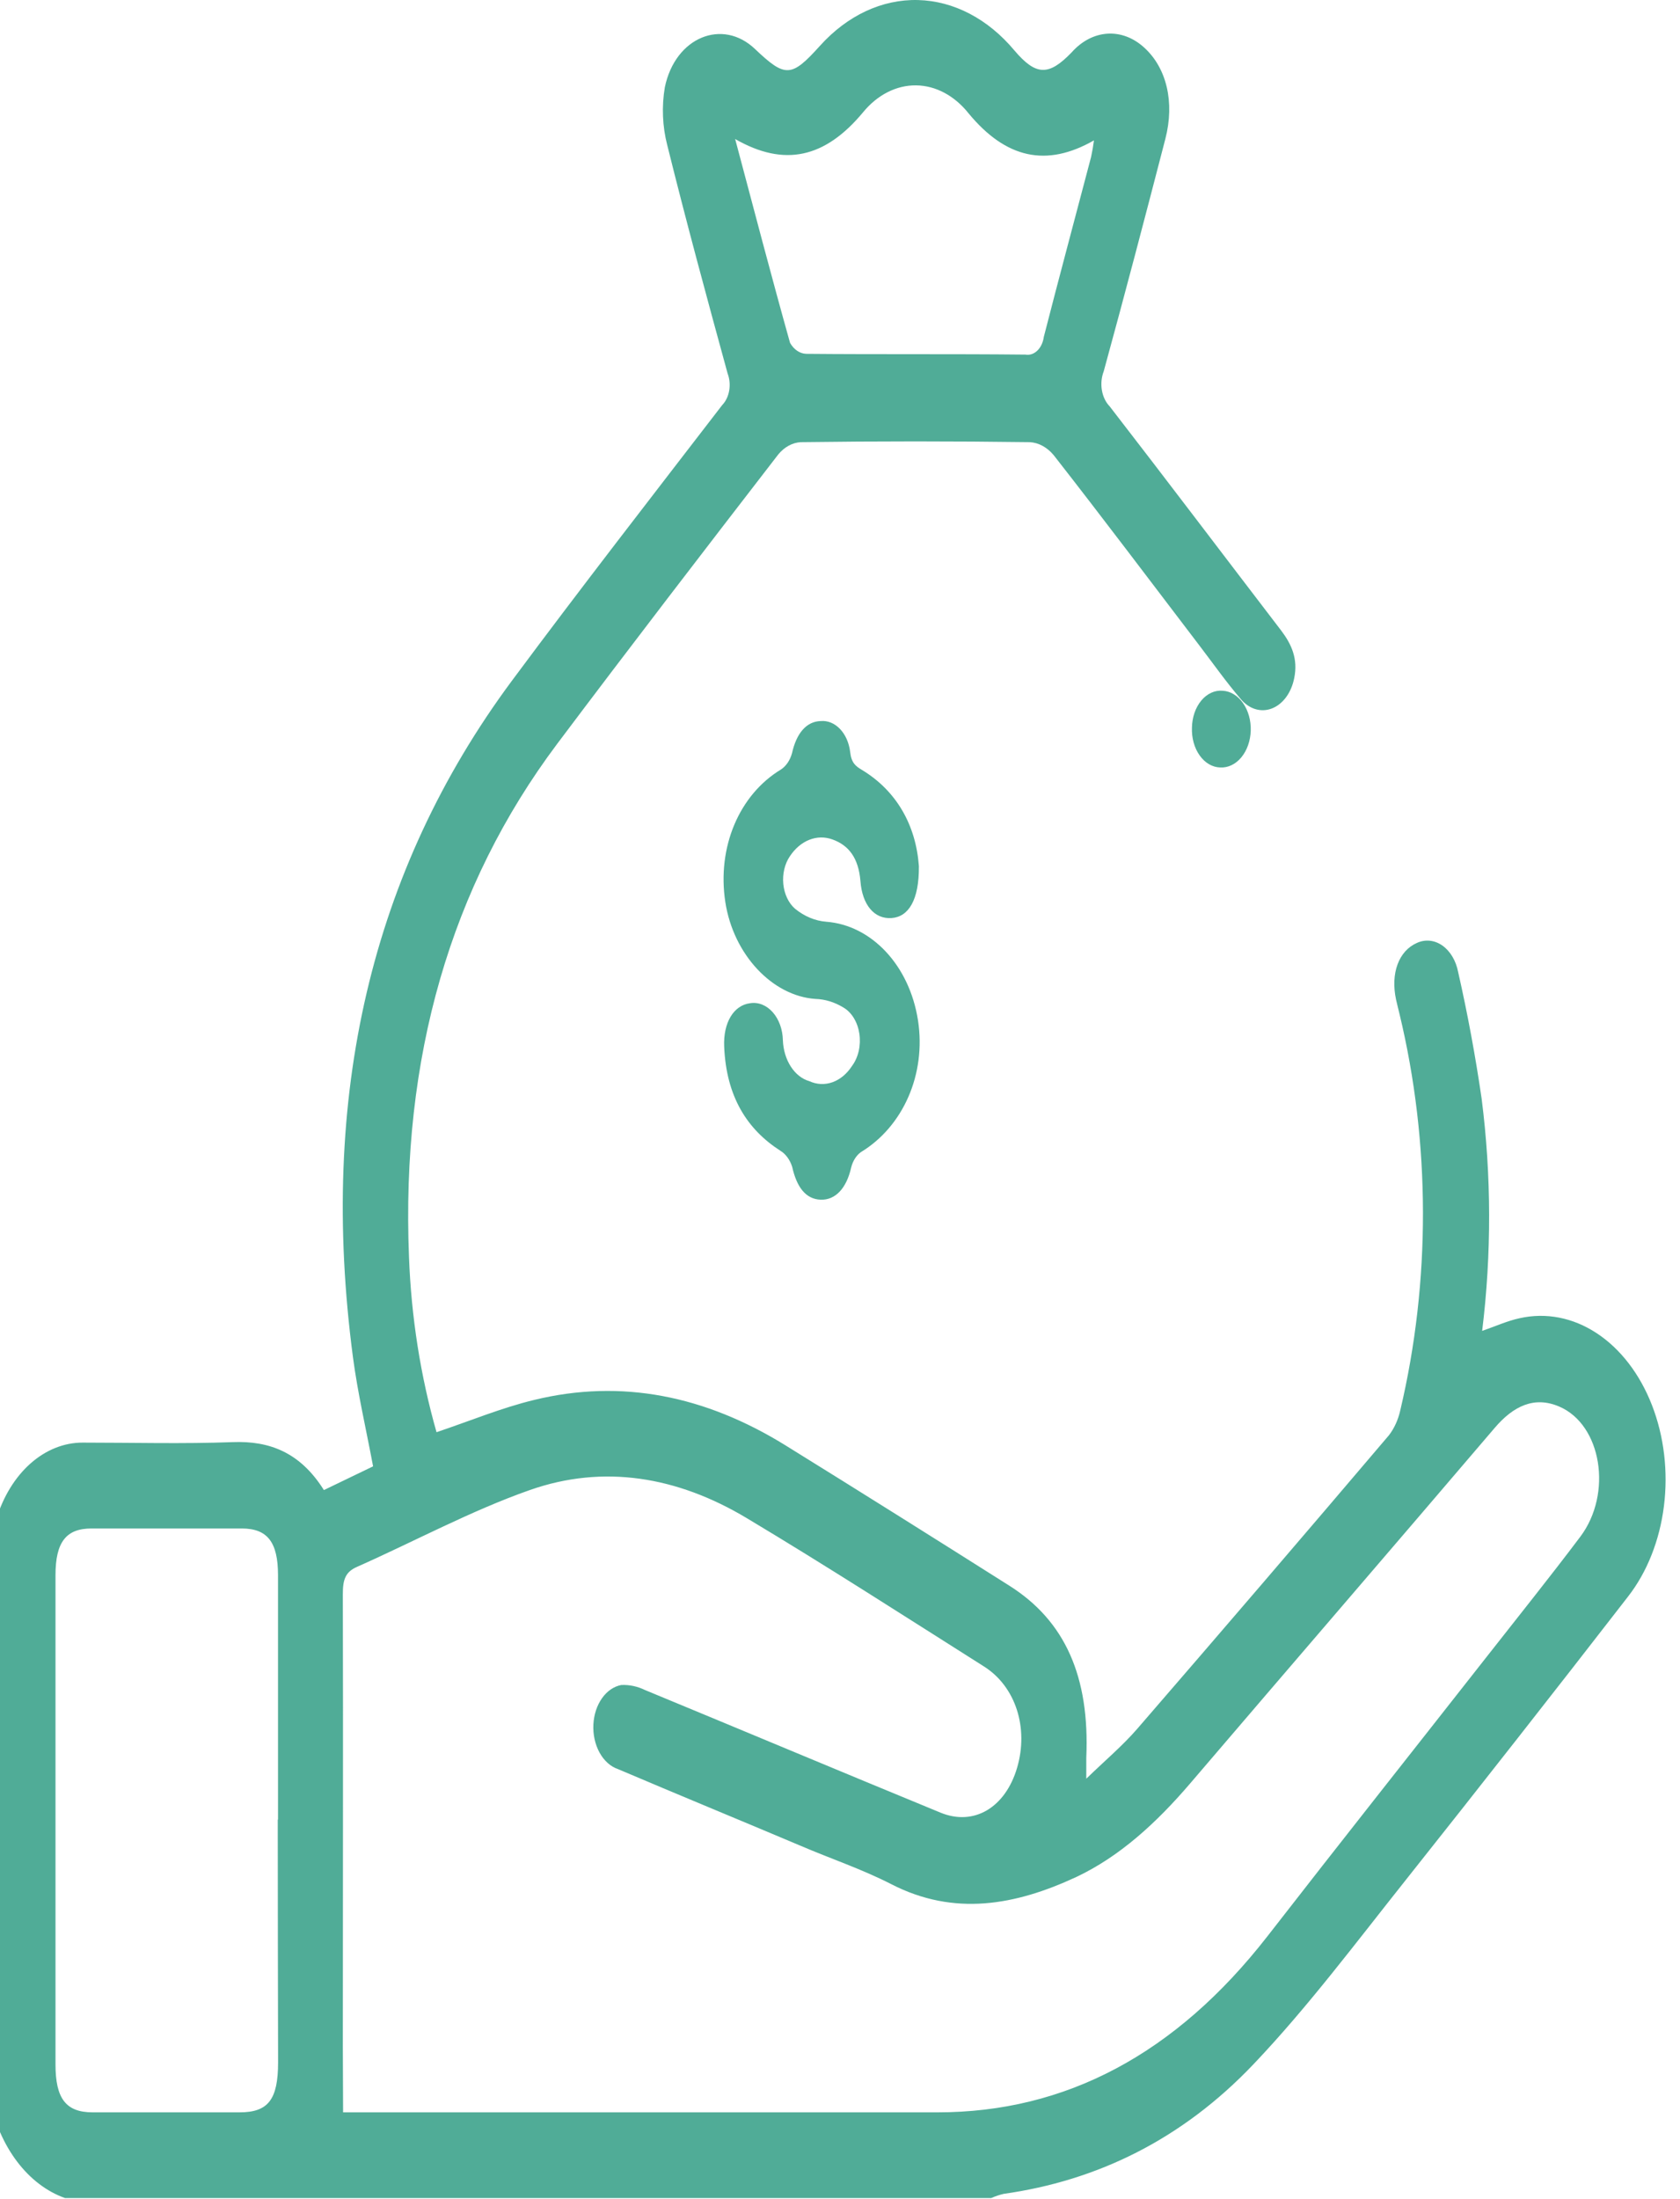 <svg width="136" height="178" viewBox="0 0 136 178" fill="none" xmlns="http://www.w3.org/2000/svg" xmlns:xlink="http://www.w3.org/1999/xlink">
<path d="M-0.833,124.731C-0.654,124.15 -0.475,123.57 -0.307,122.99C0.25,121.151 1.215,119.575 2.463,118.466C3.712,117.358 5.186,116.767 6.694,116.772C10.755,116.772 14.821,116.883 18.877,116.731C21.785,116.627 24.287,117.532 26.22,120.613L30.202,118.693C29.638,115.681 28.964,112.807 28.574,109.871C25.788,88.786 30.039,70.492 41.416,55.135C47.021,47.584 52.757,40.206 58.466,32.786C58.751,32.492 58.95,32.078 59.03,31.613C59.11,31.149 59.065,30.663 58.904,30.237C57.223,24.102 55.554,17.954 54.016,11.75C53.624,10.239 53.556,8.617 53.821,7.059C54.669,2.99 58.498,1.47 61.116,3.964C63.581,6.306 64.06,6.279 66.383,3.702C68.594,1.248 71.409,-0.067 74.305,0.003C77.2,0.073 79.977,1.523 82.117,4.082C83.876,6.154 84.903,6.154 86.752,4.241C87.561,3.328 88.579,2.796 89.644,2.727C90.71,2.658 91.762,3.057 92.636,3.861C94.432,5.498 95.111,8.261 94.337,11.246C92.71,17.532 91.061,23.812 89.349,30.057C89.166,30.529 89.113,31.07 89.201,31.587C89.288,32.103 89.51,32.564 89.828,32.89C94.485,38.907 99.083,44.993 103.713,51.038C104.54,52.13 105.098,53.318 104.767,54.907C104.651,55.486 104.423,56.015 104.105,56.444C103.787,56.872 103.389,57.185 102.951,57.351C102.513,57.518 102.05,57.532 101.606,57.393C101.163,57.254 100.754,56.966 100.421,56.558C99.267,55.211 98.214,53.719 97.124,52.289C93.189,47.128 89.275,41.926 85.298,36.841C84.769,36.206 84.087,35.834 83.371,35.791C77.19,35.708 71.01,35.708 64.829,35.791C64.154,35.826 63.51,36.174 63.012,36.772C57.013,44.544 51.024,52.33 45.103,60.213C36.47,71.729 32.462,85.629 33.109,101.739C33.289,106.592 34.041,111.379 35.338,115.929C38.05,115.017 40.605,113.953 43.239,113.318C50.313,111.591 57.102,112.979 63.586,116.993C69.639,120.744 75.701,124.551 81.706,128.351C86.225,131.204 88.227,135.722 87.937,142.306C87.937,142.686 87.937,143.066 87.937,143.977C89.481,142.478 90.845,141.338 92.046,139.957C98.869,132.072 105.664,124.148 112.431,116.185C112.863,115.628 113.18,114.936 113.352,114.175C115.825,103.717 115.805,92.52 113.294,82.078C113.205,81.691 113.1,81.311 113.015,80.917C112.557,78.789 113.226,76.973 114.706,76.323C115.042,76.17 115.399,76.11 115.754,76.148C116.109,76.185 116.454,76.319 116.768,76.54C117.081,76.762 117.356,77.066 117.575,77.434C117.794,77.802 117.953,78.226 118.04,78.679C118.805,82.052 119.439,85.474 119.942,88.931C120.736,95.152 120.75,101.502 119.984,107.729C121.037,107.363 122.028,106.914 123.028,106.7C125.151,106.224 127.335,106.65 129.26,107.917C131.185,109.183 132.751,111.223 133.73,113.739C134.709,116.256 135.049,119.116 134.7,121.904C134.352,124.692 133.333,127.26 131.793,129.235C125.848,136.908 119.866,144.535 113.847,152.116C109.802,157.2 105.857,162.478 101.501,167.059C95.643,173.235 88.743,176.523 81.253,177.58C80.91,177.66 80.572,177.773 80.242,177.919L5.261,177.919C3.797,177.402 2.463,176.389 1.393,174.981C0.323,173.573 -0.445,171.819 -0.833,169.898L-0.833,124.731ZM27.774,170.983L75.886,170.983C86.257,170.983 95.169,166.271 102.596,156.737C108.496,149.138 114.432,141.649 120.353,134.105C122.886,130.872 125.446,127.687 127.927,124.392C130.561,120.89 129.655,115.314 126.215,113.85C124.229,113 122.528,113.781 120.99,115.591C112.799,125.193 104.566,134.741 96.365,144.337C93.61,147.563 90.624,150.285 87.121,151.936C82.185,154.23 77.239,155.128 72.156,152.516C69.744,151.28 67.221,150.444 64.75,149.38C59.847,147.307 54.937,145.29 50.039,143.204C49.433,143.002 48.901,142.527 48.535,141.863C48.169,141.199 47.993,140.387 48.037,139.57C48.079,138.782 48.326,138.037 48.736,137.459C49.146,136.88 49.695,136.504 50.292,136.392C50.948,136.361 51.603,136.5 52.219,136.8C60.189,140.095 68.153,143.439 76.128,146.72C78.851,147.846 81.395,146.299 82.338,143.086C83.281,139.874 82.233,136.516 79.647,134.886C73.257,130.845 66.894,126.741 60.442,122.879C54.827,119.515 48.854,118.513 42.886,120.613C38.145,122.278 33.568,124.758 28.896,126.831C27.963,127.238 27.747,127.86 27.753,129.055C27.784,141.269 27.753,153.484 27.753,165.67L27.774,170.983ZM22.506,147.307C22.506,140.703 22.506,134.103 22.506,127.508C22.506,124.827 21.648,123.729 19.588,123.722C15.525,123.722 11.464,123.722 7.405,123.722C5.351,123.722 4.492,124.827 4.492,127.508C4.492,140.703 4.492,153.9 4.492,167.1C4.492,169.863 5.335,170.976 7.479,170.983L19.393,170.983C21.716,170.983 22.512,169.946 22.512,166.927C22.497,160.364 22.489,153.813 22.485,147.273L22.506,147.307ZM59.52,11.28C61.042,16.994 62.454,22.396 63.955,27.75C64.107,28.02 64.305,28.24 64.532,28.395C64.759,28.549 65.011,28.633 65.267,28.641C71.182,28.696 77.097,28.641 83.012,28.703C83.353,28.764 83.698,28.648 83.975,28.381C84.252,28.115 84.439,27.717 84.498,27.273C85.746,22.403 87.052,17.56 88.327,12.703C88.422,12.262 88.499,11.815 88.559,11.363C84.703,13.567 81.432,12.821 78.424,9.194C77.277,7.745 75.75,6.928 74.157,6.91C72.564,6.892 71.026,7.674 69.86,9.097C66.799,12.779 63.507,13.553 59.499,11.246L59.52,11.28Z" fill="#50AC97"/>
<path d="M74.386,70.108C74.41,72.859 73.548,74.219 72.166,74.312C70.784,74.405 69.799,73.256 69.653,71.306C69.496,69.443 68.706,68.419 67.385,67.947C66.772,67.726 66.124,67.736 65.515,67.977C64.907,68.218 64.362,68.678 63.944,69.307C63.737,69.609 63.583,69.966 63.491,70.354C63.399,70.742 63.371,71.151 63.41,71.554C63.449,71.957 63.554,72.344 63.717,72.689C63.88,73.034 64.098,73.329 64.356,73.554C65.12,74.177 65.99,74.54 66.888,74.61C70.543,74.889 73.624,78.131 74.315,82.602C74.983,86.949 73.113,91.184 69.691,93.258C69.318,93.527 69.038,93.971 68.905,94.5C68.536,96.152 67.65,97.152 66.434,97.108C65.217,97.065 64.493,96.077 64.129,94.45C63.948,93.878 63.61,93.415 63.182,93.153C60.479,91.42 58.794,88.768 58.624,84.72C58.538,82.757 59.409,81.366 60.725,81.205C61.052,81.153 61.384,81.191 61.7,81.317C62.015,81.443 62.306,81.654 62.556,81.936C62.806,82.218 63.007,82.566 63.149,82.957C63.29,83.347 63.367,83.772 63.376,84.204C63.406,84.988 63.632,85.736 64.019,86.334C64.405,86.933 64.931,87.347 65.516,87.514C66.121,87.791 66.776,87.82 67.395,87.599C68.014,87.377 68.566,86.914 68.981,86.272C69.231,85.932 69.415,85.519 69.517,85.066C69.619,84.613 69.636,84.134 69.567,83.671C69.497,83.207 69.344,82.773 69.119,82.404C68.894,82.035 68.605,81.743 68.275,81.553C67.563,81.117 66.789,80.88 66.003,80.857C62.524,80.615 59.376,77.274 58.718,73.027C58.032,68.58 59.84,64.333 63.215,62.29C63.634,62.018 63.956,61.544 64.115,60.967C64.47,59.371 65.269,58.39 66.453,58.365C67.012,58.319 67.565,58.548 68.002,59.007C68.44,59.466 68.731,60.123 68.82,60.849C68.919,61.762 69.265,62.017 69.795,62.333C72.578,64.022 74.145,66.792 74.386,70.108Z" fill="#50AC97"/>
<path d="M96.491,58.899C96.498,58.485 96.568,58.077 96.698,57.7C96.828,57.323 97.015,56.985 97.248,56.705C97.481,56.426 97.755,56.212 98.052,56.075C98.35,55.939 98.666,55.884 98.981,55.912C99.609,55.946 100.201,56.306 100.626,56.912C101.052,57.518 101.276,58.321 101.251,59.144C101.225,59.968 100.951,60.744 100.489,61.303C100.027,61.861 99.415,62.156 98.787,62.122C98.473,62.116 98.163,62.027 97.876,61.86C97.589,61.693 97.331,61.452 97.117,61.151C96.902,60.85 96.736,60.496 96.629,60.109C96.521,59.722 96.475,59.31 96.491,58.899Z" fill="#50AC97"/>
</svg>
